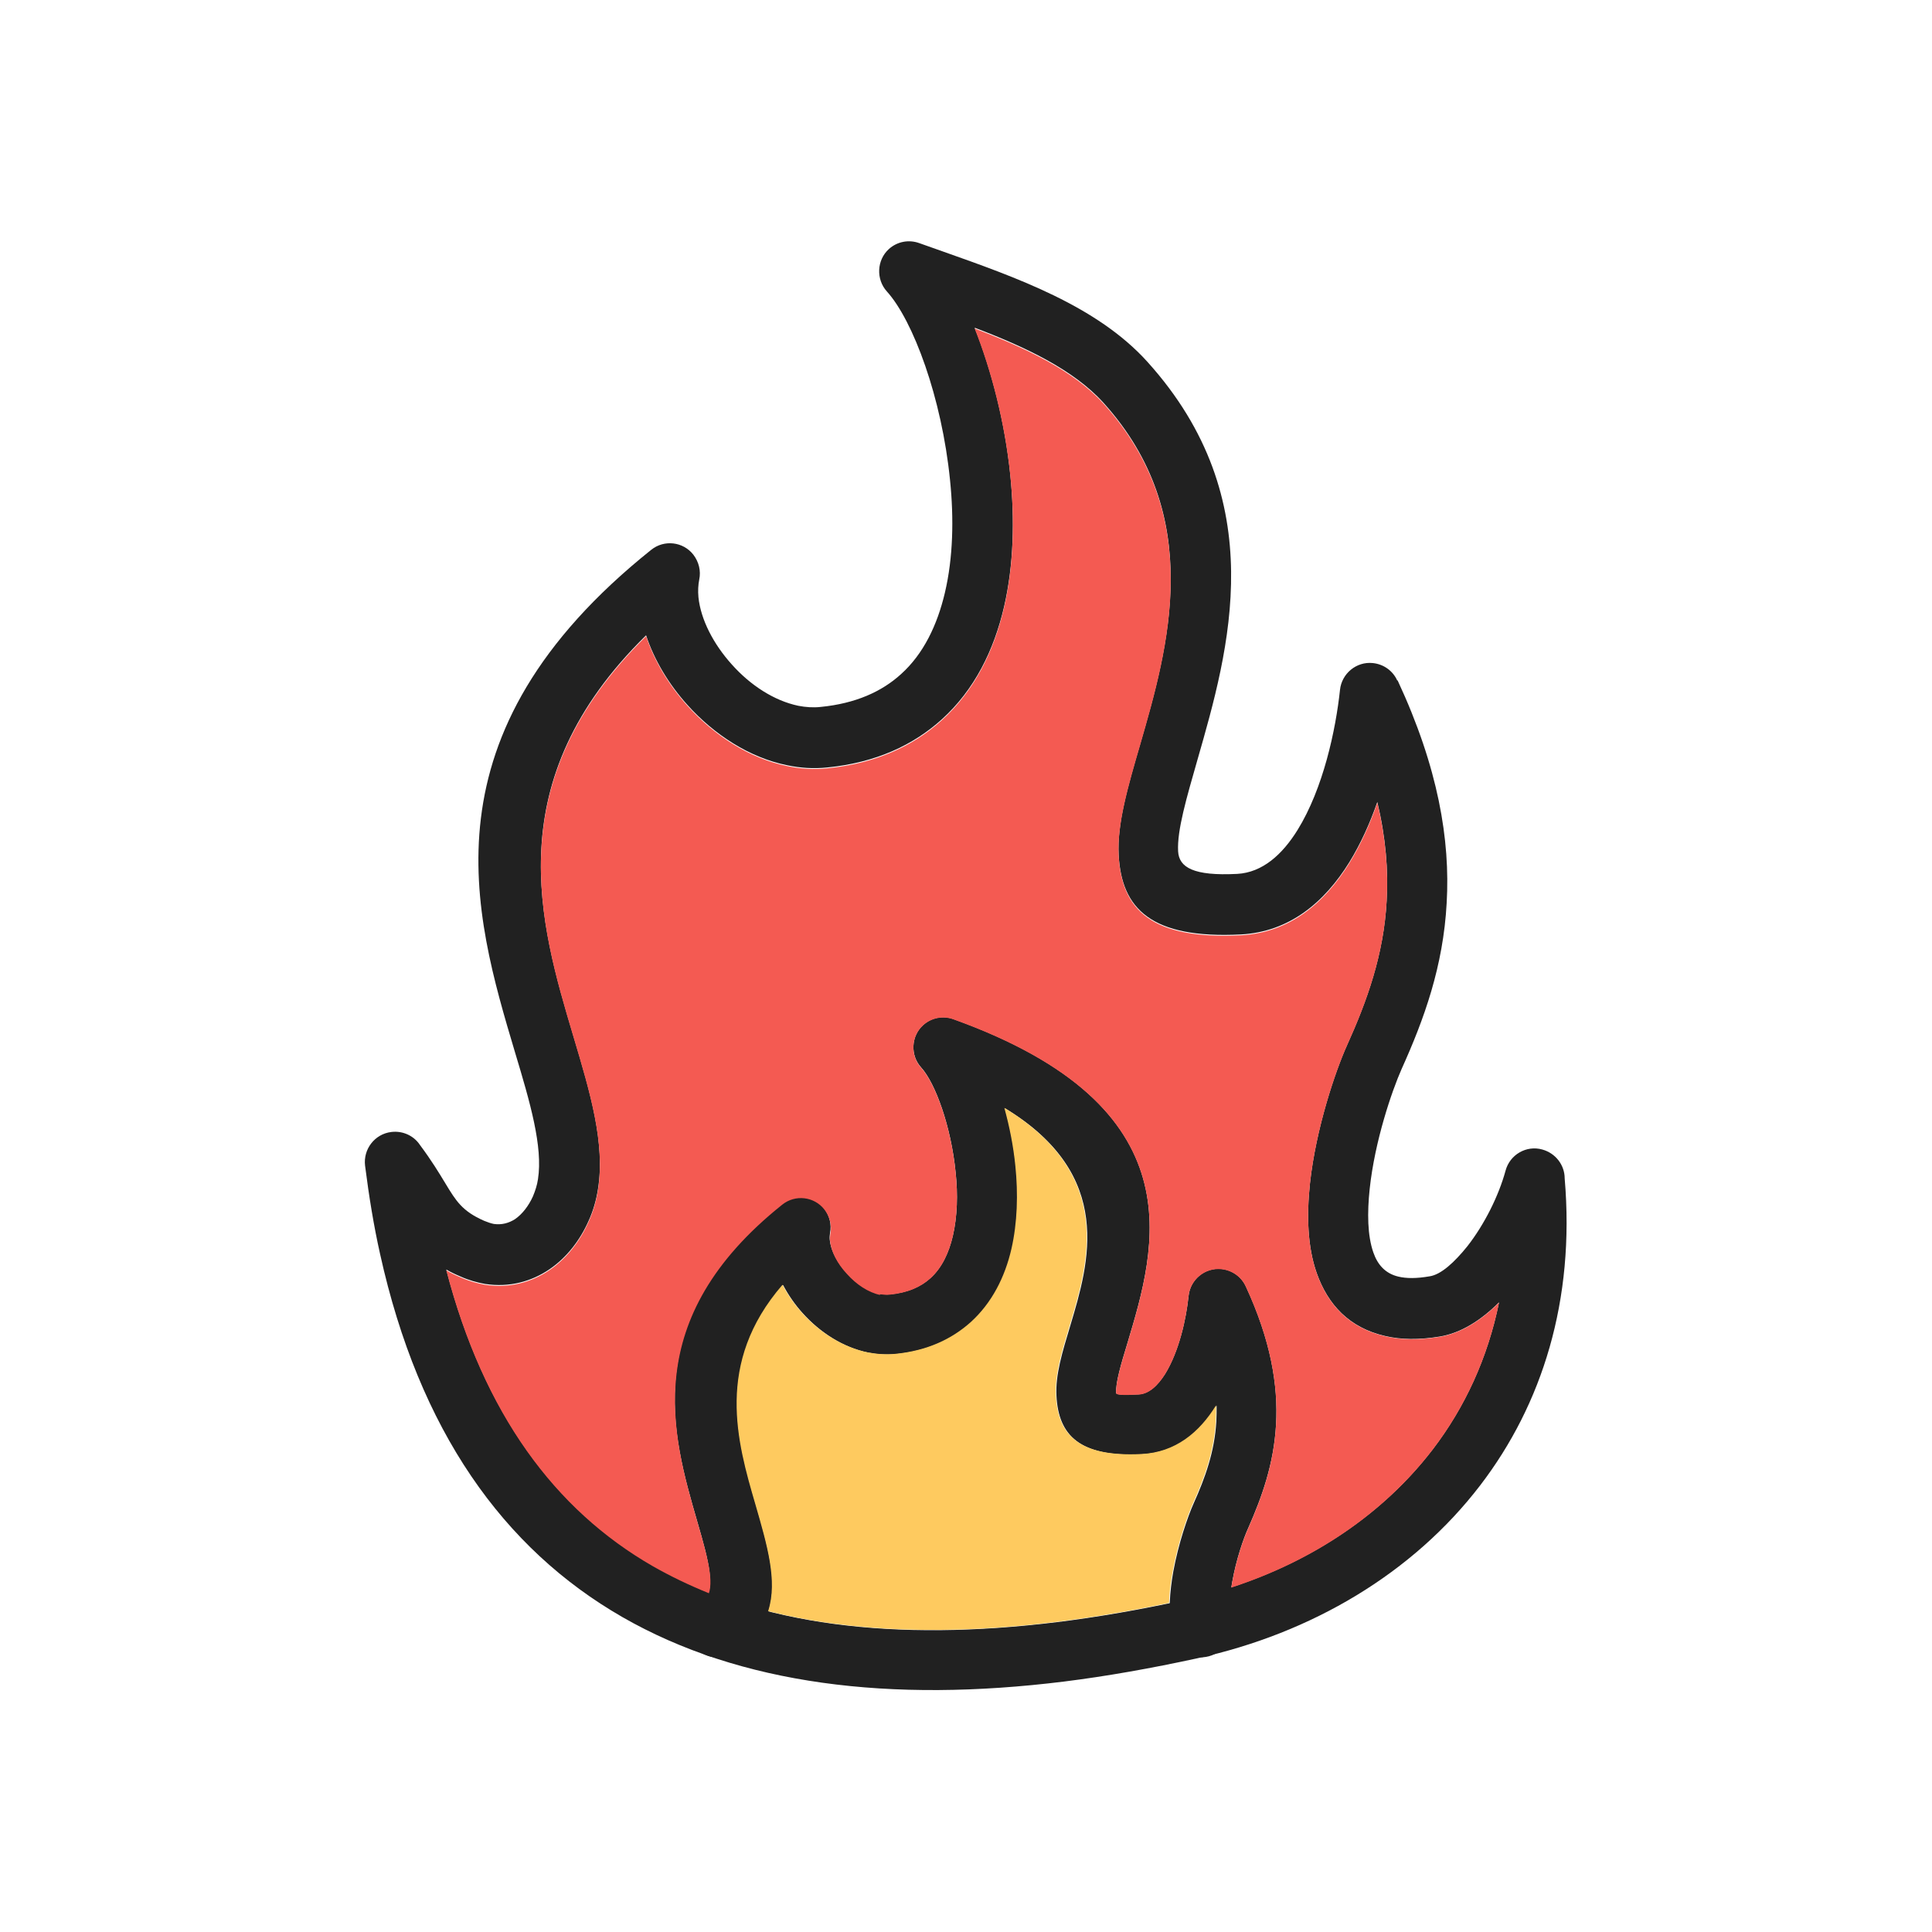 <?xml version="1.0" encoding="UTF-8"?>
<!DOCTYPE svg PUBLIC "-//W3C//DTD SVG 1.1//EN" "http://www.w3.org/Graphics/SVG/1.1/DTD/svg11.dtd">
<!-- Creator: CorelDRAW -->
<svg xmlns="http://www.w3.org/2000/svg" xml:space="preserve" width="6.827in" height="6.827in" style="shape-rendering:geometricPrecision; text-rendering:geometricPrecision; image-rendering:optimizeQuality; fill-rule:evenodd; clip-rule:evenodd"
viewBox="0 0 6.827 6.827"
 xmlns:xlink="http://www.w3.org/1999/xlink">
 <defs>
  <style type="text/css">
   <![CDATA[
    .fil3 {fill:none}
    .fil2 {fill:#F45A52}
    .fil1 {fill:#FECA5F}
    .fil0 {fill:#212121;fill-rule:nonzero}
   ]]>
  </style>
 </defs>
 <g id="Layer_x0020_1">
  <g id="_511108984">
   <path id="_511108816" class="fil0" d="M4.939 2.405c0.143,0.307 0.186,0.563 0.173,0.786 -0.012,0.224 -0.08,0.411 -0.159,0.586 -0.035,0.079 -0.095,0.255 -0.113,0.424 -0.009,0.085 -0.008,0.165 0.013,0.225 0.015,0.043 0.042,0.074 0.088,0.085 0.029,0.007 0.065,0.007 0.111,-0.001 0.04,-0.006 0.087,-0.049 0.133,-0.106 0.061,-0.078 0.111,-0.179 0.135,-0.267 0.015,-0.057 0.074,-0.091 0.13,-0.075 0.047,0.013 0.079,0.055 0.079,0.102 0.037,0.432 -0.08,0.799 -0.298,1.084 -0.238,0.311 -0.595,0.523 -1.001,0.612 -0.161,0.035 -0.318,0.063 -0.47,0.082 -0.613,0.076 -1.145,0.011 -1.561,-0.228 -0.421,-0.242 -0.718,-0.659 -0.856,-1.283 -0.022,-0.098 -0.039,-0.202 -0.053,-0.312 -0.007,-0.058 0.034,-0.112 0.093,-0.119 0.041,-0.005 0.08,0.014 0.101,0.046 0.041,0.055 0.067,0.098 0.09,0.136 0.037,0.061 0.059,0.098 0.137,0.132 0.012,0.005 0.024,0.009 0.034,0.011 0.028,0.004 0.053,-0.003 0.075,-0.017 0.026,-0.018 0.048,-0.047 0.063,-0.08 0.008,-0.019 0.015,-0.04 0.018,-0.061 0.018,-0.115 -0.028,-0.272 -0.081,-0.448 -0.147,-0.493 -0.335,-1.123 0.481,-1.776 0.046,-0.037 0.113,-0.029 0.149,0.017 0.02,0.026 0.027,0.058 0.021,0.087l0 3.54331e-005c-0.004,0.02 -0.005,0.041 -0.003,0.063 0.008,0.079 0.053,0.166 0.118,0.238 0.065,0.073 0.149,0.128 0.235,0.146 0.026,0.005 0.053,0.007 0.079,0.004 0.123,-0.012 0.216,-0.054 0.284,-0.116 0.079,-0.071 0.128,-0.173 0.155,-0.288 0.029,-0.123 0.032,-0.262 0.018,-0.398 -0.029,-0.29 -0.13,-0.563 -0.223,-0.666 -0.039,-0.043 -0.036,-0.111 0.007,-0.15 0.03,-0.027 0.071,-0.034 0.107,-0.021l3.93701e-006 -1.1811e-005c0.016,0.006 0.032,0.011 0.082,0.029 0.263,0.093 0.546,0.193 0.724,0.39 0.442,0.489 0.289,1.018 0.177,1.408 -0.038,0.133 -0.072,0.248 -0.068,0.322 0.003,0.057 0.054,0.088 0.209,0.08 0.089,-0.005 0.159,-0.068 0.213,-0.155 0.091,-0.147 0.135,-0.354 0.15,-0.495 0.006,-0.058 0.058,-0.101 0.116,-0.095 0.039,0.004 0.071,0.028 0.086,0.061l8.66142e-005 -3.93701e-005zm-0.039 0.775c0.006,-0.105 -0.003,-0.219 -0.033,-0.346 -0.026,0.075 -0.059,0.148 -0.099,0.213 -0.088,0.142 -0.212,0.246 -0.383,0.255 -0.316,0.016 -0.422,-0.09 -0.432,-0.281 -0.006,-0.11 0.032,-0.241 0.076,-0.392 0.099,-0.342 0.232,-0.805 -0.13,-1.206 -0.106,-0.117 -0.276,-0.197 -0.455,-0.265 0.059,0.149 0.107,0.333 0.126,0.52 0.016,0.158 0.012,0.319 -0.022,0.466 -0.036,0.155 -0.105,0.294 -0.22,0.398 -0.101,0.091 -0.233,0.153 -0.405,0.17 -0.048,0.005 -0.095,0.002 -0.142,-0.008 -0.133,-0.027 -0.257,-0.108 -0.351,-0.212 -0.066,-0.073 -0.118,-0.159 -0.147,-0.247 -0.525,0.516 -0.376,1.016 -0.257,1.415 0.06,0.201 0.113,0.379 0.087,0.542 -0.006,0.039 -0.017,0.077 -0.033,0.112 -0.031,0.07 -0.078,0.13 -0.138,0.171 -0.065,0.044 -0.142,0.065 -0.228,0.052 -0.028,-0.005 -0.057,-0.013 -0.086,-0.026 -0.019,-0.008 -0.036,-0.016 -0.051,-0.025 0.132,0.506 0.383,0.846 0.729,1.045 0.373,0.215 0.861,0.271 1.429,0.201 0.145,-0.018 0.295,-0.044 0.45,-0.078 0.359,-0.079 0.671,-0.263 0.878,-0.533 0.113,-0.148 0.194,-0.322 0.234,-0.519 -0.063,0.063 -0.135,0.109 -0.21,0.121 -0.074,0.012 -0.137,0.011 -0.192,-0.002 -0.128,-0.029 -0.203,-0.112 -0.242,-0.222 -0.033,-0.093 -0.036,-0.205 -0.024,-0.318 0.021,-0.194 0.09,-0.397 0.131,-0.488 0.07,-0.155 0.13,-0.32 0.14,-0.511z"/>
   <path id="_511108840" class="fil0" d="M2.594 5.84c-0.049,0.032 -0.115,0.018 -0.147,-0.031 -0.032,-0.049 -0.018,-0.115 0.031,-0.147 0.057,-0.037 0.026,-0.147 -0.014,-0.285 -0.09,-0.31 -0.208,-0.719 0.299,-1.124 0.046,-0.037 0.113,-0.029 0.149,0.017 0.02,0.026 0.027,0.058 0.021,0.087l0 3.54331e-005c-0.001,0.007 -0.002,0.016 -0.001,0.024 0.004,0.038 0.026,0.081 0.06,0.117 0.033,0.037 0.075,0.065 0.117,0.074 0.011,0.002 0.023,0.003 0.034,0.002 0.064,-0.006 0.111,-0.027 0.145,-0.058 0.04,-0.036 0.065,-0.089 0.079,-0.149 0.016,-0.069 0.018,-0.147 0.01,-0.223 -0.016,-0.164 -0.072,-0.317 -0.122,-0.372 -0.039,-0.043 -0.036,-0.111 0.007,-0.15 0.03,-0.027 0.071,-0.034 0.107,-0.021l3.93701e-006 -1.1811e-005c0.866,0.311 0.716,0.808 0.615,1.145 -0.023,0.075 -0.042,0.14 -0.04,0.176 0,0.006 0.02,0.008 0.08,0.005 0.036,-0.002 0.067,-0.031 0.093,-0.072 0.05,-0.081 0.075,-0.197 0.083,-0.276 0.006,-0.058 0.058,-0.101 0.116,-0.095 0.039,0.004 0.071,0.028 0.086,0.061l8.66142e-005 -3.93701e-005c0.088,0.19 0.115,0.349 0.107,0.489 -0.008,0.14 -0.05,0.256 -0.098,0.365 -0.017,0.037 -0.043,0.112 -0.057,0.192 -0.009,0.05 -0.013,0.101 -0.006,0.142 0.01,0.058 -0.03,0.113 -0.087,0.122 -0.058,0.01 -0.113,-0.03 -0.122,-0.087 -0.011,-0.067 -0.006,-0.143 0.007,-0.215 0.018,-0.099 0.051,-0.194 0.072,-0.241 0.04,-0.089 0.074,-0.182 0.08,-0.29 0.001,-0.018 0.001,-0.036 0.001,-0.055l-0 0c-0.059,0.096 -0.144,0.166 -0.263,0.172 -0.221,0.011 -0.296,-0.067 -0.303,-0.207 -0.004,-0.074 0.021,-0.155 0.049,-0.248 0.066,-0.221 0.16,-0.531 -0.231,-0.768 0.018,0.065 0.032,0.135 0.039,0.206 0.01,0.098 0.007,0.2 -0.014,0.292 -0.023,0.1 -0.069,0.191 -0.144,0.259 -0.067,0.06 -0.154,0.101 -0.266,0.112 -0.033,0.003 -0.065,0.001 -0.097,-0.005 -0.089,-0.018 -0.171,-0.071 -0.233,-0.14 -0.027,-0.03 -0.05,-0.063 -0.069,-0.099 -0.24,0.277 -0.16,0.556 -0.096,0.775 0.064,0.222 0.115,0.399 -0.074,0.522z"/>
  </g>
  <path class="fil1" d="M2.714 5.693c0.297,0.075 0.641,0.085 1.02,0.038 0.128,-0.016 0.26,-0.038 0.397,-0.067 0.001,-0.037 0.006,-0.075 0.013,-0.112 0.018,-0.099 0.051,-0.194 0.072,-0.241 0.04,-0.089 0.074,-0.182 0.08,-0.29 0.001,-0.018 0.001,-0.036 0.001,-0.055l-0 0c-0.059,0.096 -0.144,0.166 -0.263,0.172 -0.221,0.011 -0.296,-0.067 -0.303,-0.207 -0.004,-0.074 0.021,-0.155 0.049,-0.248 0.066,-0.221 0.16,-0.531 -0.231,-0.768 0.018,0.065 0.032,0.135 0.039,0.206 0.01,0.098 0.007,0.2 -0.014,0.292 -0.023,0.1 -0.069,0.191 -0.144,0.259 -0.067,0.06 -0.154,0.101 -0.266,0.112 -0.033,0.003 -0.065,0.001 -0.097,-0.005 -0.089,-0.018 -0.171,-0.071 -0.233,-0.14 -0.027,-0.03 -0.05,-0.063 -0.069,-0.099 -0.24,0.277 -0.16,0.556 -0.096,0.775 0.042,0.145 0.079,0.271 0.046,0.376z"/>
  <path class="fil2" d="M3.369 3.6l0 0zm-0.26 0.973c0.011,0.002 0.023,0.003 0.034,0.002 0.064,-0.006 0.111,-0.027 0.145,-0.058 0.04,-0.036 0.065,-0.089 0.079,-0.149 0.016,-0.069 0.018,-0.147 0.01,-0.223 -0.016,-0.164 -0.072,-0.317 -0.122,-0.372 -0.039,-0.043 -0.036,-0.111 0.007,-0.15 0.03,-0.027 0.071,-0.034 0.107,-0.021 0.866,0.311 0.716,0.808 0.615,1.145 -0.023,0.075 -0.042,0.14 -0.04,0.176 0,0.006 0.02,0.008 0.08,0.005 0.036,-0.002 0.067,-0.031 0.093,-0.072 0.05,-0.081 0.075,-0.197 0.083,-0.276 0.006,-0.058 0.058,-0.101 0.116,-0.095 0.039,0.004 0.071,0.028 0.086,0.061l8.66142e-005 -3.93701e-005c0.088,0.19 0.115,0.349 0.107,0.489 -0.008,0.14 -0.05,0.256 -0.098,0.365 -0.017,0.037 -0.043,0.112 -0.057,0.192 -0.001,0.006 -0.002,0.012 -0.003,0.018 0.289,-0.094 0.538,-0.261 0.712,-0.488 0.113,-0.148 0.194,-0.322 0.234,-0.519 -0.063,0.063 -0.135,0.109 -0.21,0.121 -0.074,0.012 -0.137,0.011 -0.192,-0.002 -0.128,-0.029 -0.203,-0.112 -0.242,-0.222 -0.033,-0.093 -0.036,-0.205 -0.024,-0.318 0.021,-0.194 0.09,-0.397 0.131,-0.488 0.07,-0.155 0.13,-0.32 0.14,-0.511 0.006,-0.105 -0.003,-0.219 -0.033,-0.346 -0.026,0.075 -0.059,0.148 -0.099,0.213 -0.088,0.142 -0.212,0.246 -0.383,0.255 -0.316,0.016 -0.422,-0.09 -0.432,-0.281 -0.006,-0.11 0.032,-0.241 0.076,-0.392 0.099,-0.342 0.232,-0.805 -0.13,-1.206 -0.106,-0.117 -0.276,-0.197 -0.455,-0.265 0.059,0.149 0.107,0.333 0.126,0.52 0.016,0.158 0.012,0.319 -0.022,0.466 -0.036,0.155 -0.105,0.294 -0.22,0.398 -0.101,0.091 -0.233,0.153 -0.405,0.17 -0.048,0.005 -0.095,0.002 -0.142,-0.008 -0.133,-0.027 -0.257,-0.108 -0.351,-0.212 -0.066,-0.073 -0.118,-0.159 -0.147,-0.247 -0.525,0.516 -0.376,1.016 -0.257,1.415 0.06,0.201 0.113,0.379 0.087,0.542 -0.006,0.039 -0.017,0.077 -0.033,0.112 -0.031,0.07 -0.078,0.13 -0.138,0.171 -0.065,0.044 -0.142,0.065 -0.228,0.052 -0.028,-0.005 -0.057,-0.013 -0.086,-0.026 -0.019,-0.008 -0.036,-0.016 -0.051,-0.025 0.132,0.506 0.383,0.846 0.729,1.045 0.063,0.036 0.13,0.068 0.199,0.096 0.017,-0.052 -0.009,-0.142 -0.04,-0.249 -0.09,-0.31 -0.208,-0.719 0.299,-1.124 0.046,-0.037 0.113,-0.029 0.149,0.017 0.02,0.026 0.027,0.058 0.021,0.087l0 3.54331e-005c-0.001,0.007 -0.002,0.016 -0.001,0.024 0.004,0.038 0.026,0.081 0.06,0.117 0.033,0.037 0.075,0.065 0.117,0.074z"/>
 </g>
 <rect class="fil3" width="6.827" height="6.827"/>
</svg>
